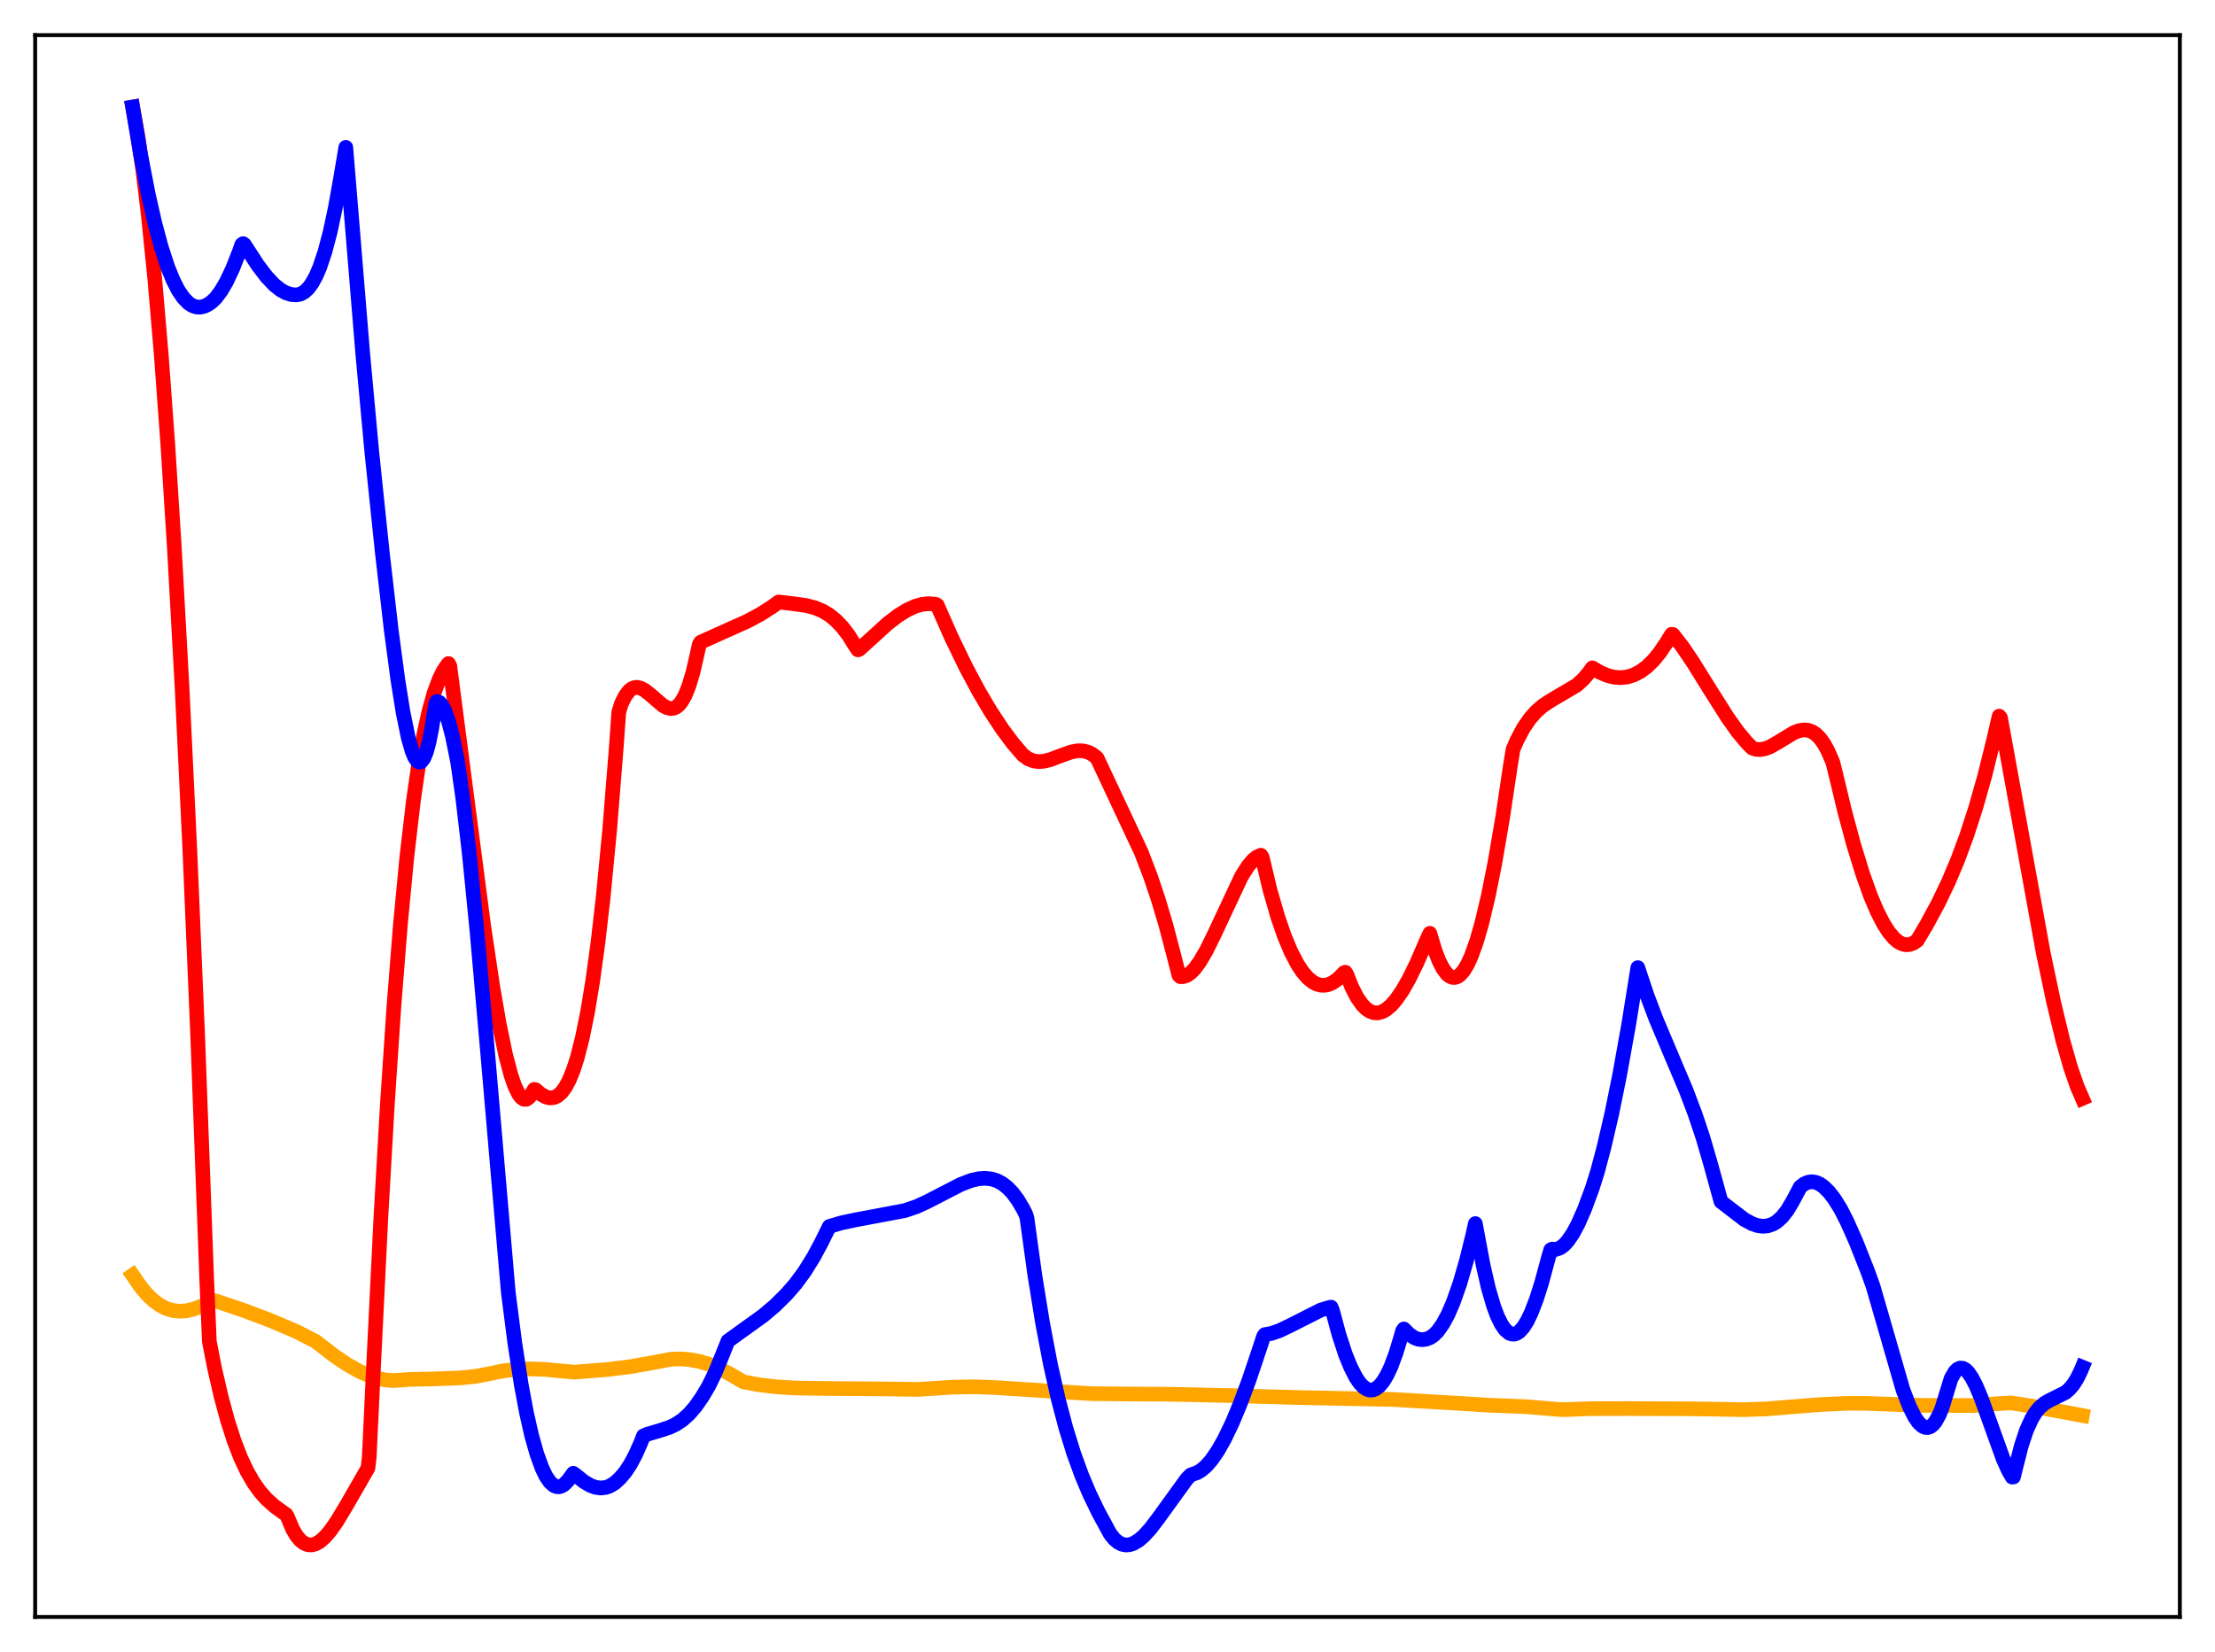 <?xml version="1.0" encoding="utf-8" standalone="no"?>
<!DOCTYPE svg PUBLIC "-//W3C//DTD SVG 1.1//EN"
  "http://www.w3.org/Graphics/SVG/1.1/DTD/svg11.dtd">
<svg xmlns:xlink="http://www.w3.org/1999/xlink" width="453.6pt" height="338.4pt" viewBox="0 0 453.6 338.4" xmlns="http://www.w3.org/2000/svg" version="1.1">
 <defs>
  <style type="text/css">*{stroke-linejoin: round; stroke-linecap: butt}</style>
 </defs>
 <g id="figure_1">
  <g id="patch_1">
   <path d="M 0 338.4 
L 453.6 338.4 
L 453.6 0 
L 0 0 
z
" style="fill: #ffffff"/>
  </g>
  <g id="axes_1">
   <g id="patch_2">
    <path d="M 7.2 331.2 
L 446.4 331.2 
L 446.4 7.2 
L 7.2 7.2 
z
" style="fill: #ffffff"/>
   </g>
   <g id="matplotlib.axis_1"/>
   <g id="matplotlib.axis_2"/>
   <g id="line2d_1">
    <path d="M 27.164 261.198 
L 28.761 263.528 
L 30.092 265.118 
L 31.423 266.394 
L 32.753 267.362 
L 34.084 268.038 
L 35.415 268.439 
L 36.746 268.585 
L 38.077 268.503 
L 39.408 268.219 
L 41.005 267.655 
L 42.868 266.757 
L 43.667 266.387 
L 44.199 266.476 
L 50.055 268.454 
L 55.645 270.581 
L 60.703 272.745 
L 64.695 274.793 
L 68.422 277.678 
L 71.084 279.478 
L 73.479 280.832 
L 75.609 281.776 
L 77.472 282.368 
L 79.069 282.683 
L 80.666 282.791 
L 82.263 282.675 
L 83.594 282.566 
L 89.184 282.435 
L 94.241 282.243 
L 97.436 281.908 
L 100.097 281.407 
L 102.759 280.85 
L 105.421 280.523 
L 108.349 280.394 
L 111.543 280.492 
L 115.004 280.83 
L 117.665 281.063 
L 124.586 280.501 
L 129.377 279.891 
L 133.37 279.175 
L 137.363 278.422 
L 139.226 278.348 
L 141.089 278.474 
L 143.219 278.859 
L 145.348 279.499 
L 147.478 280.39 
L 149.607 281.522 
L 152.269 283.061 
L 155.463 283.653 
L 158.924 284.065 
L 162.916 284.311 
L 168.24 284.396 
L 181.283 284.499 
L 187.937 284.599 
L 195.124 284.141 
L 199.649 284.063 
L 203.642 284.21 
L 218.282 285.147 
L 223.606 285.468 
L 229.728 285.523 
L 239.843 285.588 
L 252.62 285.875 
L 257.411 286.02 
L 267.26 286.296 
L 285.36 286.664 
L 300.266 287.539 
L 305.057 287.843 
L 312.244 288.12 
L 317.302 288.54 
L 319.964 288.744 
L 326.086 288.534 
L 333.273 288.519 
L 346.582 288.574 
L 352.438 288.661 
L 356.963 288.747 
L 361.488 288.609 
L 366.013 288.236 
L 372.934 287.687 
L 378.79 287.435 
L 382.25 287.461 
L 393.696 287.873 
L 404.077 287.904 
L 408.868 287.538 
L 411.796 287.354 
L 416.055 288.012 
L 426.436 289.941 
L 426.436 289.941 
" clip-path="url(#p936738bd35)" style="fill: none; stroke: #ffa500; stroke-width: 3; stroke-linecap: square"/>
   </g>
   <g id="line2d_2">
    <path d="M 27.164 21.927 
L 28.228 27.846 
L 29.293 35.164 
L 30.358 43.93 
L 31.689 57.023 
L 33.02 72.609 
L 34.351 90.835 
L 35.681 111.802 
L 37.279 140.756 
L 38.876 174.072 
L 40.473 211.945 
L 42.336 262.154 
L 42.868 274.772 
L 43.933 280.221 
L 45.264 286.008 
L 46.595 290.934 
L 47.926 295.083 
L 49.257 298.537 
L 50.588 301.376 
L 51.919 303.686 
L 53.249 305.552 
L 54.58 307.054 
L 56.177 308.493 
L 58.041 309.85 
L 58.573 310.204 
L 58.839 310.641 
L 59.904 313.171 
L 60.703 314.545 
L 61.501 315.504 
L 62.3 316.122 
L 63.098 316.428 
L 63.897 316.45 
L 64.695 316.216 
L 65.494 315.751 
L 66.559 314.816 
L 67.623 313.575 
L 68.954 311.683 
L 70.817 308.595 
L 75.343 300.729 
L 75.609 298.583 
L 76.407 281.741 
L 78.004 249.285 
L 79.335 226.045 
L 80.666 206.164 
L 81.997 189.378 
L 83.328 175.425 
L 84.659 164.044 
L 85.724 156.616 
L 86.788 150.537 
L 87.853 145.668 
L 88.918 141.877 
L 89.983 139.03 
L 90.781 137.433 
L 91.58 136.236 
L 91.846 135.915 
L 92.112 136.416 
L 94.774 156.948 
L 99.033 189.533 
L 100.896 202.019 
L 102.227 209.723 
L 103.558 216.138 
L 104.623 220.172 
L 105.421 222.482 
L 106.22 224.12 
L 106.752 224.814 
L 107.284 225.169 
L 107.817 225.166 
L 108.349 224.785 
L 108.881 224.017 
L 109.414 223.149 
L 109.68 223.21 
L 110.745 224.111 
L 111.809 224.706 
L 112.608 224.895 
L 113.407 224.823 
L 114.205 224.454 
L 115.004 223.748 
L 115.802 222.665 
L 116.601 221.163 
L 117.399 219.192 
L 118.198 216.716 
L 119.263 212.551 
L 120.327 207.298 
L 121.392 200.839 
L 122.457 193.051 
L 123.521 183.803 
L 124.852 169.975 
L 126.183 153.37 
L 126.716 145.883 
L 127.248 144.138 
L 128.047 142.527 
L 128.845 141.485 
L 129.377 141.067 
L 129.91 140.841 
L 130.442 140.784 
L 131.241 140.966 
L 132.039 141.4 
L 133.104 142.237 
L 135.766 144.524 
L 136.564 144.957 
L 137.363 145.141 
L 137.895 145.088 
L 138.428 144.868 
L 138.96 144.458 
L 139.492 143.836 
L 140.291 142.456 
L 141.089 140.467 
L 141.888 137.79 
L 142.687 134.345 
L 143.219 131.957 
L 143.485 131.542 
L 147.478 129.745 
L 153.068 127.239 
L 155.729 125.81 
L 158.125 124.279 
L 159.456 123.304 
L 162.384 123.652 
L 165.046 124.018 
L 166.909 124.504 
L 168.506 125.18 
L 169.837 125.986 
L 171.168 127.062 
L 172.499 128.452 
L 173.83 130.199 
L 175.161 132.35 
L 175.693 133.113 
L 175.959 133.016 
L 181.815 127.694 
L 183.945 126.07 
L 185.808 124.922 
L 187.405 124.197 
L 188.736 123.811 
L 190.067 123.65 
L 191.398 123.743 
L 191.664 123.794 
L 191.93 123.96 
L 194.858 130.59 
L 197.786 136.635 
L 200.448 141.622 
L 202.844 145.679 
L 205.239 149.313 
L 207.369 152.176 
L 209.498 154.665 
L 210.563 155.432 
L 211.628 155.86 
L 212.692 156.008 
L 213.757 155.93 
L 215.088 155.601 
L 217.217 154.793 
L 219.347 154.033 
L 220.678 153.782 
L 221.743 153.795 
L 222.807 154.058 
L 223.606 154.453 
L 224.404 155.044 
L 224.671 155.289 
L 233.721 174.587 
L 235.584 179.456 
L 237.181 184.19 
L 238.778 189.553 
L 240.375 195.65 
L 241.44 199.801 
L 241.706 200.052 
L 242.239 200.066 
L 243.037 199.812 
L 243.836 199.261 
L 244.634 198.446 
L 245.699 197.001 
L 247.03 194.719 
L 248.627 191.481 
L 254.217 179.545 
L 255.548 177.431 
L 256.612 176.168 
L 257.411 175.525 
L 258.209 175.18 
L 258.476 175.596 
L 260.073 182.287 
L 261.67 187.813 
L 263.001 191.671 
L 264.332 194.873 
L 265.663 197.443 
L 266.727 199.059 
L 267.792 200.296 
L 268.857 201.164 
L 269.655 201.58 
L 270.454 201.8 
L 271.252 201.826 
L 272.051 201.665 
L 272.849 201.32 
L 273.914 200.585 
L 274.979 199.543 
L 275.245 199.236 
L 275.511 199.143 
L 275.777 199.563 
L 276.842 202.234 
L 277.907 204.296 
L 278.972 205.818 
L 279.77 206.625 
L 280.569 207.162 
L 281.367 207.441 
L 282.166 207.474 
L 282.964 207.276 
L 283.763 206.859 
L 284.828 205.985 
L 285.892 204.775 
L 287.223 202.841 
L 288.554 200.498 
L 290.151 197.236 
L 292.281 192.304 
L 292.813 191.176 
L 293.878 194.745 
L 294.676 196.804 
L 295.475 198.374 
L 296.273 199.464 
L 296.806 199.927 
L 297.338 200.183 
L 297.871 200.235 
L 298.403 200.085 
L 298.935 199.735 
L 299.734 198.841 
L 300.532 197.514 
L 301.331 195.761 
L 302.396 192.776 
L 303.46 189.069 
L 304.791 183.454 
L 306.122 176.788 
L 307.719 167.461 
L 309.316 156.755 
L 309.849 153.492 
L 310.647 151.634 
L 311.978 149.133 
L 313.309 147.187 
L 314.64 145.691 
L 315.971 144.545 
L 317.568 143.492 
L 322.892 140.352 
L 324.223 139.138 
L 325.287 137.902 
L 326.086 136.796 
L 327.683 137.736 
L 329.28 138.398 
L 330.611 138.718 
L 331.942 138.809 
L 333.273 138.656 
L 334.604 138.241 
L 335.935 137.548 
L 337.265 136.561 
L 338.596 135.261 
L 339.927 133.633 
L 341.258 131.658 
L 342.323 129.929 
L 342.589 129.961 
L 344.452 132.354 
L 346.582 135.485 
L 350.042 141.044 
L 353.769 146.944 
L 355.898 149.936 
L 357.761 152.163 
L 358.826 153.223 
L 359.625 153.486 
L 360.423 153.543 
L 361.488 153.357 
L 362.553 152.934 
L 364.15 152.019 
L 367.344 150.079 
L 368.409 149.67 
L 369.473 149.502 
L 370.272 149.579 
L 371.071 149.863 
L 371.869 150.385 
L 372.668 151.176 
L 373.466 152.266 
L 374.265 153.683 
L 375.329 156.135 
L 375.862 158.263 
L 377.725 166.025 
L 379.588 172.951 
L 381.452 179.021 
L 383.049 183.48 
L 384.38 186.628 
L 385.711 189.225 
L 386.775 190.885 
L 387.84 192.158 
L 388.639 192.848 
L 389.437 193.304 
L 390.236 193.517 
L 391.034 193.482 
L 391.833 193.19 
L 392.631 192.632 
L 394.495 189.495 
L 396.89 185.066 
L 399.02 180.619 
L 400.883 176.202 
L 402.746 171.176 
L 404.609 165.428 
L 406.473 158.84 
L 408.336 151.29 
L 409.401 146.687 
L 409.667 147.004 
L 418.451 195.287 
L 420.58 205.383 
L 422.444 213.106 
L 424.041 218.708 
L 425.372 222.543 
L 426.436 225 
L 426.436 225 
" clip-path="url(#p936738bd35)" style="fill: none; stroke: #ff0000; stroke-width: 3; stroke-linecap: square"/>
   </g>
   <g id="line2d_3">
    <path d="M 27.164 21.927 
L 28.761 31.501 
L 30.358 39.768 
L 31.689 45.647 
L 33.02 50.616 
L 34.351 54.693 
L 35.415 57.325 
L 36.48 59.421 
L 37.545 61.001 
L 38.609 62.092 
L 39.408 62.612 
L 40.207 62.881 
L 41.005 62.919 
L 41.804 62.742 
L 42.602 62.363 
L 43.401 61.797 
L 44.199 61.018 
L 45.264 59.598 
L 46.329 57.786 
L 47.66 54.977 
L 48.991 51.589 
L 49.523 50.085 
L 49.789 49.9 
L 50.055 50.107 
L 52.717 54.218 
L 54.58 56.677 
L 56.177 58.365 
L 57.508 59.41 
L 58.573 59.99 
L 59.638 60.328 
L 60.703 60.412 
L 61.501 60.251 
L 62.3 59.818 
L 63.098 59.093 
L 63.897 58.017 
L 64.695 56.57 
L 65.494 54.712 
L 66.559 51.519 
L 67.623 47.463 
L 68.688 42.467 
L 69.753 36.485 
L 70.817 30.179 
L 74.278 72.35 
L 76.141 92.584 
L 78.271 112.99 
L 80.134 129.187 
L 81.465 139.164 
L 82.529 145.842 
L 83.594 151.069 
L 84.393 153.867 
L 84.925 155.141 
L 85.457 155.902 
L 85.724 156.078 
L 85.99 156.114 
L 86.256 156.004 
L 86.788 155.329 
L 87.321 154.02 
L 87.853 152.043 
L 88.385 149.365 
L 89.184 144.354 
L 89.45 143.685 
L 89.983 143.868 
L 90.515 144.472 
L 91.047 145.482 
L 91.846 147.722 
L 92.644 150.779 
L 93.709 156.016 
L 94.774 163.5 
L 96.105 174.885 
L 97.702 190.986 
L 99.831 215.264 
L 104.09 264.713 
L 105.421 275.049 
L 106.752 283.663 
L 107.817 289.367 
L 108.881 294.072 
L 109.946 297.83 
L 111.011 300.754 
L 111.809 302.398 
L 112.608 303.567 
L 113.407 304.28 
L 113.939 304.506 
L 114.471 304.545 
L 115.004 304.394 
L 115.536 304.068 
L 116.335 303.249 
L 117.399 301.783 
L 117.932 302.17 
L 119.529 303.457 
L 120.86 304.245 
L 121.924 304.642 
L 122.989 304.797 
L 124.054 304.681 
L 124.852 304.401 
L 125.917 303.754 
L 126.982 302.772 
L 128.047 301.516 
L 129.111 299.9 
L 130.176 297.895 
L 131.241 295.482 
L 131.773 294.116 
L 132.572 293.772 
L 134.967 293.072 
L 137.097 292.373 
L 138.428 291.732 
L 139.759 290.845 
L 141.089 289.653 
L 142.42 288.113 
L 143.751 286.208 
L 145.082 283.979 
L 146.413 281.262 
L 147.744 278.011 
L 149.075 274.683 
L 152.003 272.569 
L 156.262 269.508 
L 158.657 267.484 
L 161.053 265.12 
L 162.916 262.976 
L 164.78 260.437 
L 166.643 257.435 
L 168.24 254.448 
L 169.837 251.216 
L 172.233 250.504 
L 175.161 249.878 
L 185.276 247.977 
L 187.671 247.166 
L 189.801 246.192 
L 196.721 242.624 
L 198.851 241.806 
L 200.448 241.435 
L 201.779 241.345 
L 203.11 241.508 
L 204.175 241.852 
L 205.239 242.422 
L 206.304 243.247 
L 207.369 244.358 
L 208.433 245.792 
L 209.498 247.588 
L 210.031 248.635 
L 210.297 249.438 
L 211.894 261.031 
L 213.491 270.917 
L 215.088 279.326 
L 216.685 286.466 
L 218.282 292.529 
L 219.879 297.684 
L 221.476 302.088 
L 223.073 305.887 
L 224.937 309.749 
L 227.332 314.16 
L 228.131 315.189 
L 228.929 315.88 
L 229.728 316.299 
L 230.527 316.468 
L 231.325 316.41 
L 232.124 316.145 
L 233.188 315.508 
L 234.253 314.591 
L 235.584 313.126 
L 237.181 311.026 
L 243.037 302.938 
L 243.836 302.127 
L 244.368 301.931 
L 245.167 301.654 
L 245.965 301.184 
L 247.03 300.271 
L 248.095 299.052 
L 249.425 297.115 
L 250.756 294.761 
L 252.353 291.429 
L 253.951 287.602 
L 255.814 282.595 
L 258.209 275.454 
L 258.742 273.78 
L 259.008 273.379 
L 260.339 273.136 
L 261.936 272.593 
L 264.065 271.588 
L 270.454 268.353 
L 272.051 267.86 
L 272.583 267.749 
L 272.849 268.365 
L 274.18 273.309 
L 275.511 277.383 
L 276.576 280.002 
L 277.641 282.095 
L 278.439 283.279 
L 279.238 284.12 
L 280.036 284.611 
L 280.569 284.745 
L 281.101 284.717 
L 281.633 284.528 
L 282.432 283.945 
L 283.231 282.992 
L 284.029 281.667 
L 284.828 279.972 
L 285.892 277.118 
L 286.957 273.593 
L 287.223 272.608 
L 287.489 272.216 
L 288.554 273.283 
L 289.619 274.002 
L 290.417 274.309 
L 291.216 274.413 
L 292.015 274.316 
L 292.813 274.016 
L 293.612 273.493 
L 294.41 272.679 
L 295.475 271.187 
L 296.54 269.21 
L 297.604 266.745 
L 298.935 262.963 
L 300.266 258.384 
L 301.597 253.004 
L 302.129 250.629 
L 302.662 253.482 
L 303.727 259.168 
L 304.791 263.824 
L 305.856 267.487 
L 306.655 269.621 
L 307.453 271.245 
L 308.252 272.381 
L 309.05 273.058 
L 309.583 273.263 
L 310.115 273.278 
L 310.647 273.097 
L 311.18 272.727 
L 311.978 271.831 
L 312.777 270.543 
L 313.575 268.881 
L 314.64 266.11 
L 315.705 262.758 
L 317.036 257.824 
L 317.568 256.01 
L 317.834 255.864 
L 318.633 255.917 
L 319.431 255.651 
L 320.23 255.083 
L 321.028 254.232 
L 322.093 252.684 
L 323.158 250.702 
L 324.489 247.674 
L 326.086 243.354 
L 327.151 239.959 
L 328.481 234.957 
L 330.079 228.066 
L 331.676 220.209 
L 333.539 209.826 
L 335.402 198.208 
L 337.265 203.817 
L 339.129 208.744 
L 341.791 215.068 
L 345.251 223.243 
L 347.114 228.163 
L 348.711 232.933 
L 350.308 238.416 
L 352.438 246.133 
L 357.229 249.809 
L 358.826 250.668 
L 359.891 251.032 
L 360.956 251.187 
L 362.02 251.097 
L 363.085 250.724 
L 363.884 250.235 
L 364.948 249.271 
L 366.013 247.913 
L 367.078 246.117 
L 368.675 243.118 
L 369.473 242.509 
L 370.272 242.157 
L 371.071 242.052 
L 371.869 242.184 
L 372.668 242.535 
L 373.466 243.094 
L 374.531 244.141 
L 375.596 245.505 
L 376.927 247.635 
L 378.257 250.239 
L 380.121 254.452 
L 382.516 260.517 
L 383.581 263.487 
L 389.703 284.695 
L 391.034 288.129 
L 392.099 290.247 
L 392.897 291.408 
L 393.696 292.131 
L 394.228 292.374 
L 394.761 292.417 
L 395.293 292.24 
L 395.825 291.833 
L 396.358 291.186 
L 397.156 289.734 
L 397.689 288.416 
L 399.552 282.357 
L 400.351 280.977 
L 400.883 280.45 
L 401.415 280.222 
L 401.948 280.26 
L 402.48 280.542 
L 403.012 281.058 
L 403.811 282.205 
L 404.609 283.736 
L 405.674 286.248 
L 407.271 290.649 
L 410.199 298.789 
L 411.264 301.153 
L 412.063 302.556 
L 412.329 302.537 
L 412.861 300.361 
L 413.926 296.182 
L 414.991 292.981 
L 416.055 290.626 
L 416.854 289.319 
L 417.652 288.339 
L 418.717 287.425 
L 419.782 286.815 
L 422.976 285.239 
L 423.775 284.546 
L 424.573 283.603 
L 425.372 282.336 
L 426.17 280.689 
L 426.436 280.04 
L 426.436 280.04 
" clip-path="url(#p936738bd35)" style="fill: none; stroke: #0000ff; stroke-width: 3; stroke-linecap: square"/>
   </g>
   <g id="patch_3">
    <path d="M 7.2 331.2 
L 7.2 7.2 
" style="fill: none; stroke: #000000; stroke-width: 0.8; stroke-linejoin: miter; stroke-linecap: square"/>
   </g>
   <g id="patch_4">
    <path d="M 446.4 331.2 
L 446.4 7.2 
" style="fill: none; stroke: #000000; stroke-width: 0.8; stroke-linejoin: miter; stroke-linecap: square"/>
   </g>
   <g id="patch_5">
    <path d="M 7.2 331.2 
L 446.4 331.2 
" style="fill: none; stroke: #000000; stroke-width: 0.8; stroke-linejoin: miter; stroke-linecap: square"/>
   </g>
   <g id="patch_6">
    <path d="M 7.2 7.2 
L 446.4 7.2 
" style="fill: none; stroke: #000000; stroke-width: 0.8; stroke-linejoin: miter; stroke-linecap: square"/>
   </g>
  </g>
 </g>
 <defs>
  <clipPath id="p936738bd35">
   <rect x="7.2" y="7.2" width="439.2" height="324"/>
  </clipPath>
 </defs>
</svg>
